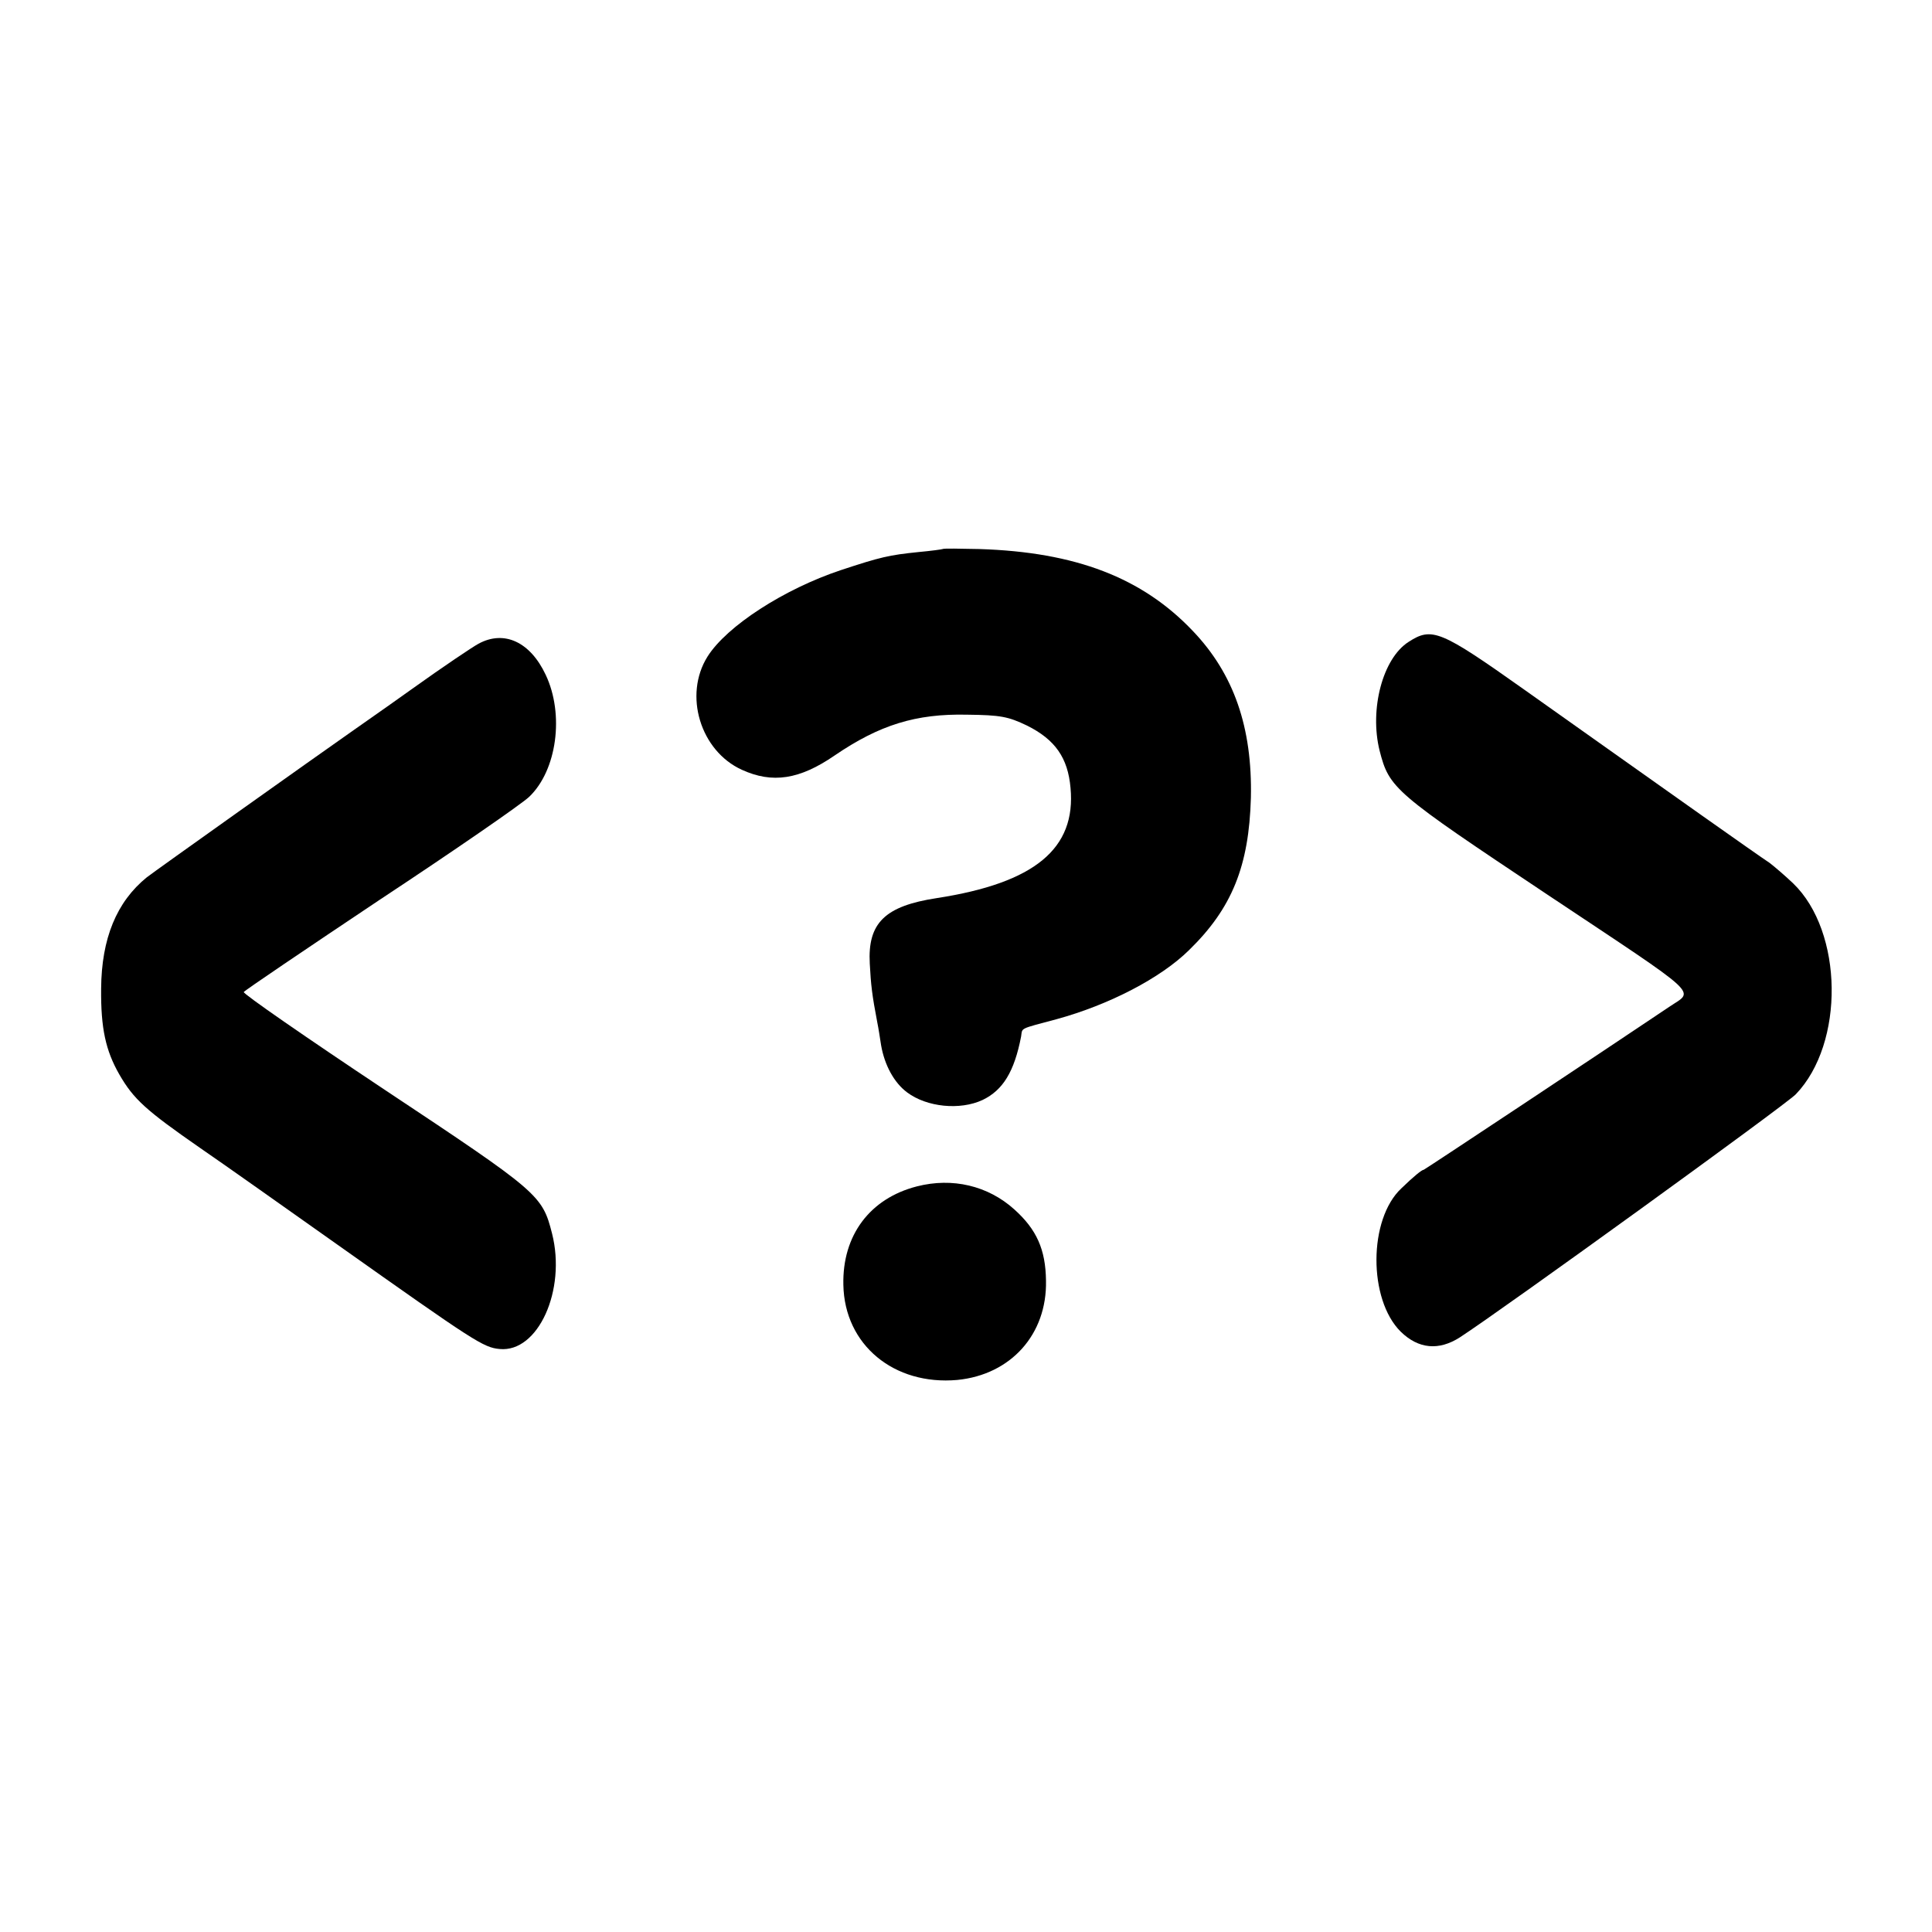 <?xml version="1.0" standalone="no"?>
<!DOCTYPE svg PUBLIC "-//W3C//DTD SVG 20010904//EN"
 "http://www.w3.org/TR/2001/REC-SVG-20010904/DTD/svg10.dtd">
<svg version="1.0" xmlns="http://www.w3.org/2000/svg"
 width="512pt" height="512pt" viewBox="0 0 512 512"
 preserveAspectRatio="xMidYMid meet">
<g transform="translate(0,512) scale(0.1,-0.1)"
fill="#000000" stroke="none">
<path d="M2498 3665 c-2 -1 -31 -5 -64 -8 -78 -8 -100 -13 -206 -48 -150 -50
-302 -148 -353 -229 -64 -102 -19 -250 91 -300 81 -37 153 -26 246 38 119 81
215 111 351 108 89 -1 109 -5 159 -29 74 -37 108 -85 115 -165 15 -161 -95
-252 -354 -292 -138 -21 -184 -66 -178 -174 3 -56 6 -83 20 -156 3 -14 7 -41
10 -60 9 -52 34 -99 69 -125 52 -39 140 -48 200 -20 54 26 84 75 102 168 4 24
-7 19 94 46 139 38 276 109 351 183 114 111 159 223 164 404 4 186 -45 328
-154 442 -134 141 -310 209 -566 217 -51 1 -95 2 -97 0z"/>
<path d="M3733 3419 c-69 -44 -104 -179 -77 -288 26 -101 37 -110 445 -382
416 -277 389 -252 323 -297 -174 -117 -649 -432 -651 -432 -5 0 -27 -18 -59
-49 -88 -82 -88 -295 -2 -380 47 -46 101 -51 157 -15 114 74 863 616 890 644
130 135 126 431 -7 559 -21 20 -49 44 -62 54 -14 9 -95 66 -180 126 -189 134
-270 191 -470 333 -223 158 -245 167 -307 127z"/>
<path d="M1268 3414 c-15 -8 -94 -61 -175 -119 -81 -58 -155 -109 -163 -115
-90 -63 -522 -370 -541 -385 -80 -65 -120 -162 -121 -295 -1 -105 12 -164 48
-227 38 -66 70 -95 214 -195 60 -41 242 -170 365 -257 363 -257 386 -272 429
-276 102 -10 177 156 139 306 -26 102 -34 109 -442 380 -209 139 -378 256
-375 260 2 4 165 114 361 245 197 130 375 253 395 272 74 70 94 219 44 324
-41 87 -110 119 -178 82z"/>
<path d="M2430 1976 c-125 -32 -198 -130 -195 -261 3 -159 134 -267 302 -252
142 14 238 121 235 263 -1 83 -25 136 -84 189 -70 63 -164 85 -258 61z"/>
</g>
</svg>
